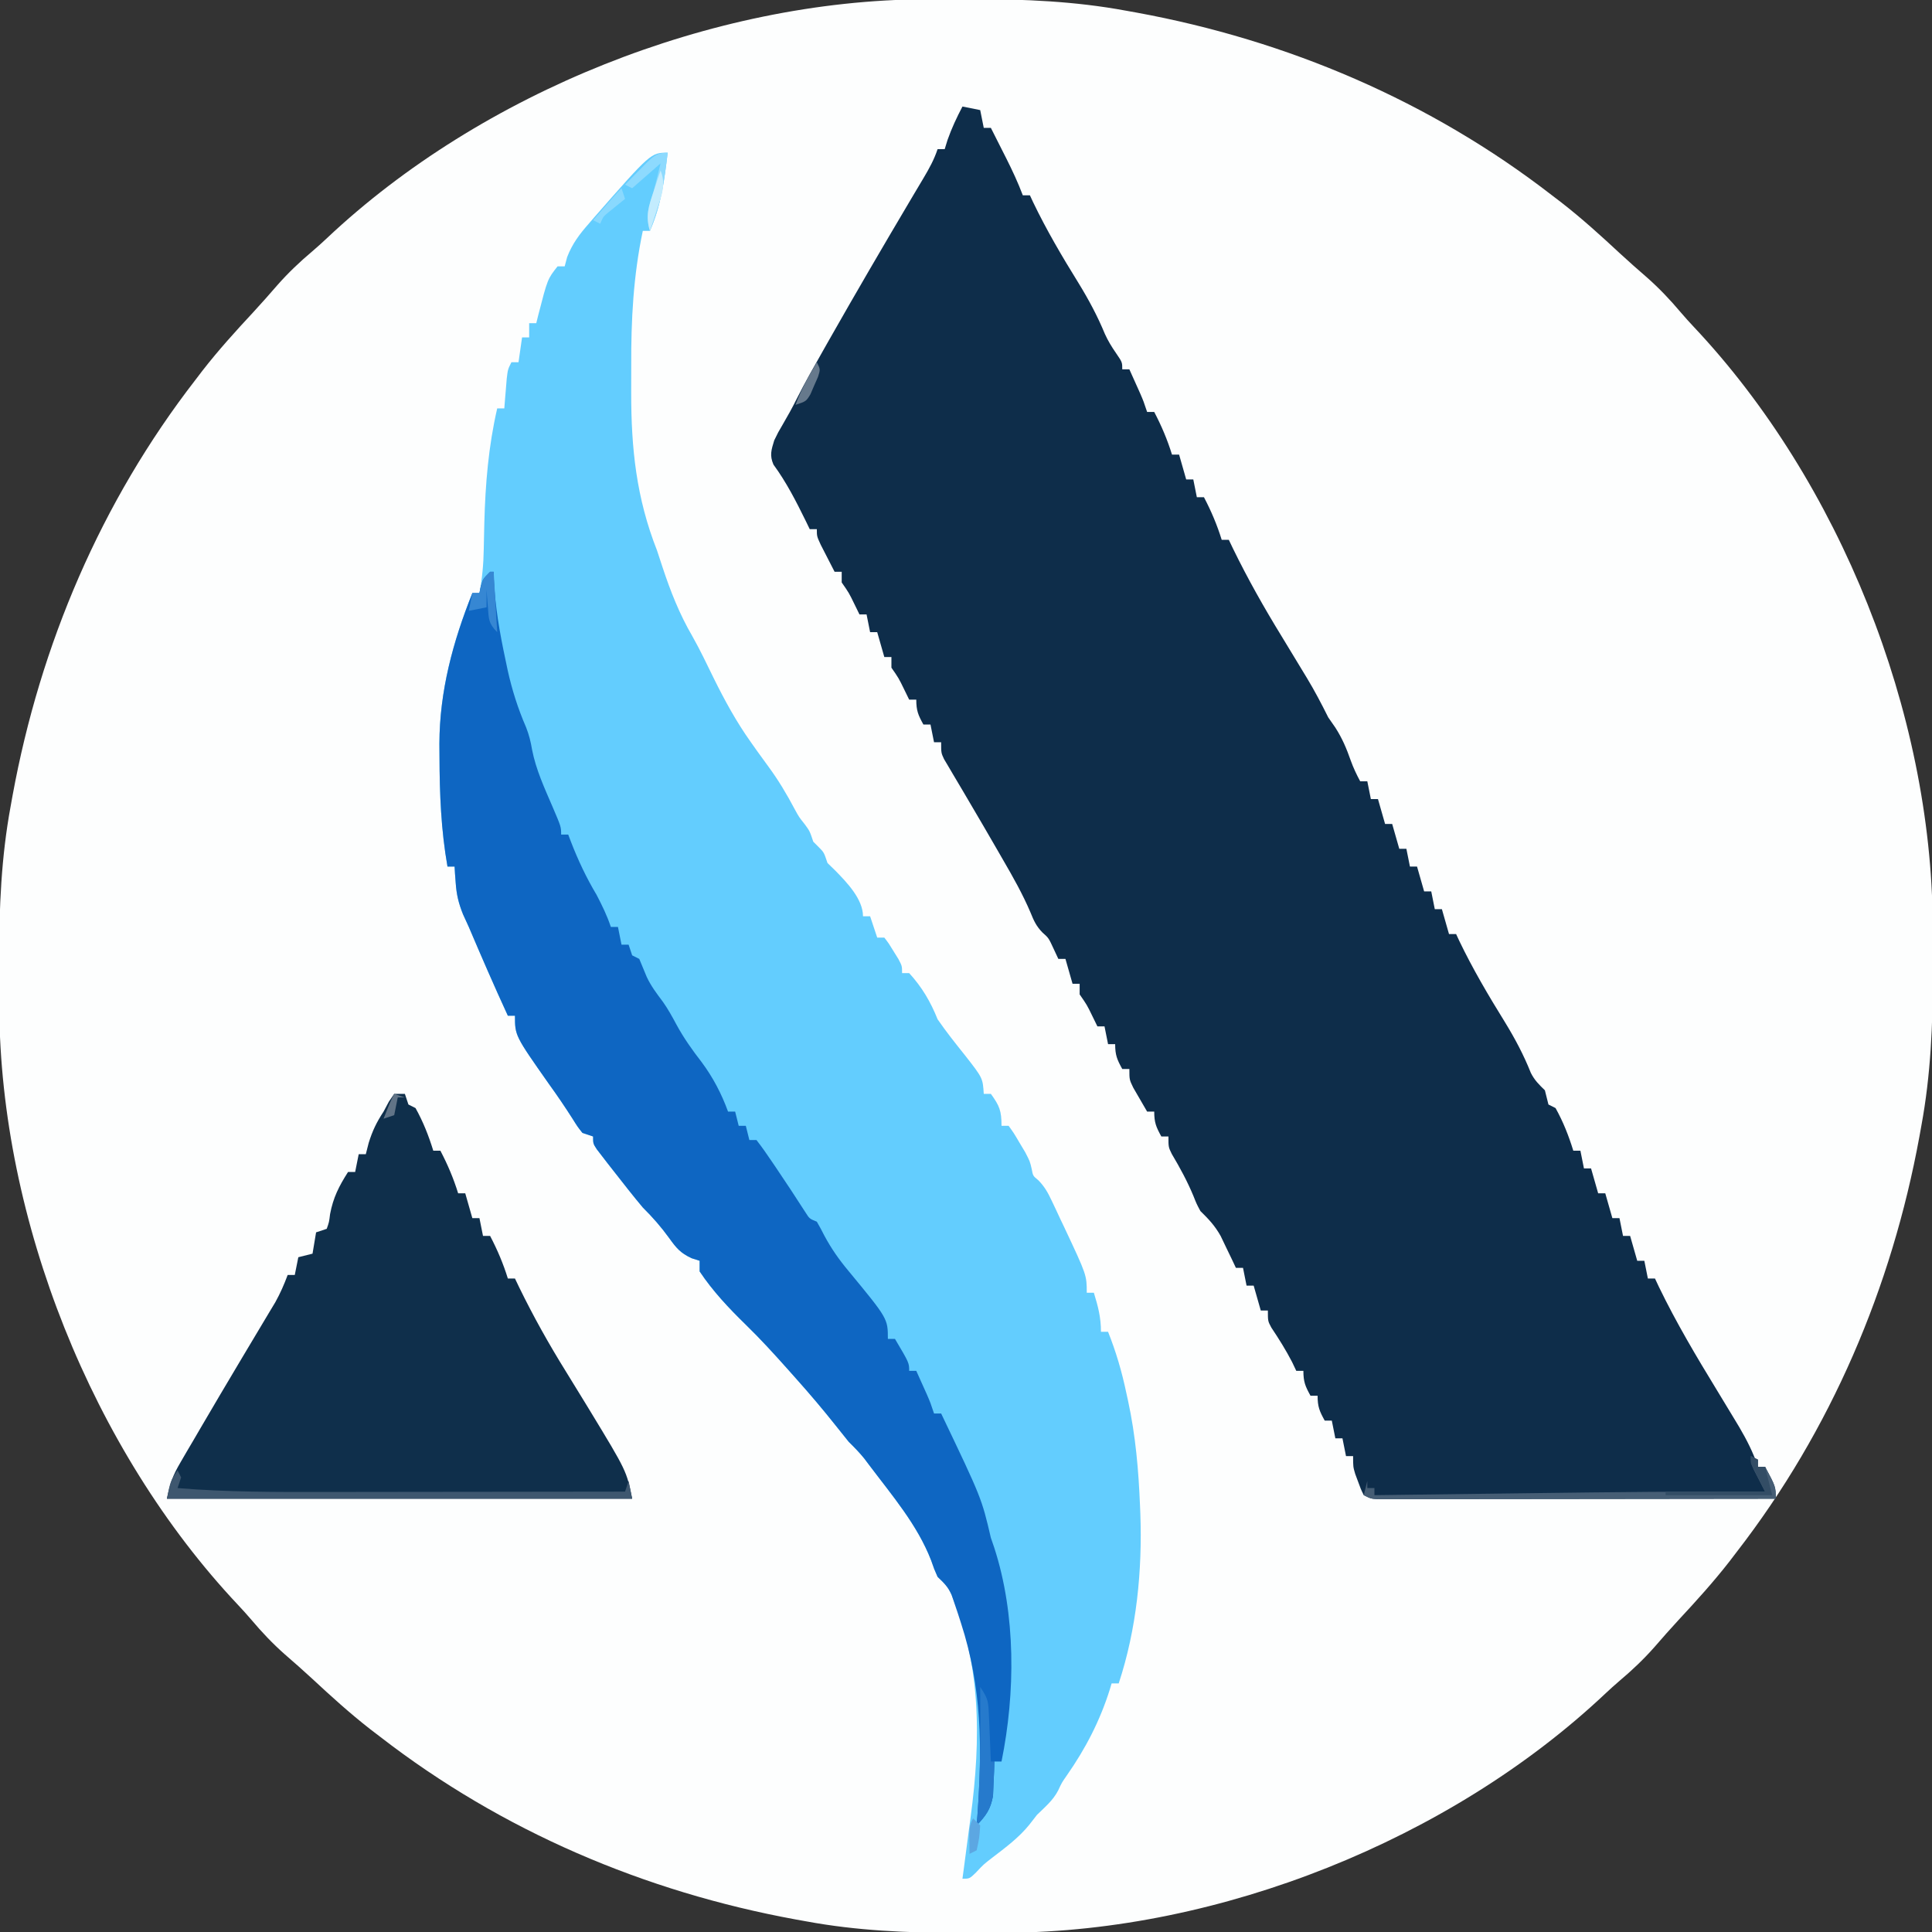 <?xml version="1.0" encoding="UTF-8"?>
<svg version="1.1" xmlns="http://www.w3.org/2000/svg" width="544" height="544">
<rect width="100%" height="100%" fill="#333333" stroke="none"/>
<path d="M0 0 C0.853 -0.007 1.707 -0.014 2.586 -0.021 C5.325 -0.039 8.065 -0.045 10.805 -0.047 C12.213 -0.048 12.213 -0.048 13.649 -0.049 C28.194 -0.032 42.346 0.55 56.68 3.203 C57.665 3.38 58.65 3.557 59.665 3.739 C102.2 11.535 142.423 28.666 176.68 55.203 C177.578 55.889 178.477 56.575 179.402 57.281 C185.129 61.746 190.477 66.593 195.789 71.535 C198.319 73.87 200.89 76.138 203.492 78.391 C206.917 81.422 209.946 84.613 212.891 88.109 C214.11 89.537 215.368 90.932 216.656 92.297 C257.709 135.888 283.551 200.738 283.883 260.523 C283.89 261.377 283.897 262.23 283.904 263.109 C283.921 265.849 283.928 268.588 283.93 271.328 C283.931 272.736 283.931 272.736 283.932 274.173 C283.915 288.717 283.333 302.869 280.68 317.203 C280.503 318.188 280.326 319.173 280.144 320.188 C272.348 362.723 255.216 402.946 228.68 437.203 C227.994 438.102 227.308 439 226.602 439.926 C222.136 445.652 217.29 451 212.348 456.312 C210.013 458.842 207.745 461.413 205.492 464.016 C202.461 467.441 199.269 470.469 195.773 473.414 C194.346 474.634 192.951 475.891 191.586 477.18 C147.995 518.233 83.145 544.074 23.359 544.406 C22.506 544.413 21.653 544.42 20.774 544.428 C18.034 544.445 15.294 544.451 12.555 544.453 C11.147 544.454 11.147 544.454 9.71 544.455 C-4.834 544.439 -18.987 543.856 -33.32 541.203 C-34.305 541.026 -35.291 540.849 -36.306 540.667 C-78.84 532.871 -119.063 515.74 -153.32 489.203 C-154.668 488.174 -154.668 488.174 -156.043 487.125 C-161.77 482.66 -167.117 477.814 -172.43 472.871 C-174.959 470.536 -177.53 468.268 -180.133 466.016 C-183.558 462.984 -186.586 459.793 -189.531 456.297 C-190.751 454.87 -192.008 453.474 -193.297 452.109 C-234.35 408.518 -260.191 343.669 -260.523 283.883 C-260.534 282.603 -260.534 282.603 -260.545 281.297 C-260.562 278.557 -260.569 275.818 -260.57 273.078 C-260.571 272.139 -260.572 271.201 -260.572 270.233 C-260.556 255.689 -259.974 241.537 -257.32 227.203 C-257.143 226.218 -256.966 225.233 -256.784 224.218 C-248.988 181.683 -231.857 141.46 -205.32 107.203 C-204.635 106.305 -203.949 105.406 -203.242 104.48 C-198.777 98.754 -193.931 93.406 -188.988 88.094 C-186.653 85.564 -184.386 82.993 -182.133 80.391 C-179.101 76.966 -175.91 73.937 -172.414 70.992 C-170.987 69.773 -169.592 68.515 -168.227 67.227 C-124.636 26.173 -59.786 0.332 0 0 Z " fill="#FDFEFE" transform="translate(260.32,-0.203)"/>
<path d="M0 0 C2.475 0.495 2.475 0.495 5 1 C5.495 3.475 5.495 3.475 6 6 C6.66 6 7.32 6 8 6 C9.128 8.228 10.252 10.457 11.375 12.688 C11.851 13.626 11.851 13.626 12.336 14.584 C14.055 18.004 15.645 21.42 17 25 C17.66 25 18.32 25 19 25 C19.294 25.634 19.588 26.268 19.891 26.922 C23.688 34.821 28.07 42.258 32.685 49.704 C35.542 54.364 38.023 58.985 40.112 64.041 C41 65.999 42.027 67.672 43.25 69.438 C45 72 45 72 45 74 C45.66 74 46.32 74 47 74 C47.648 75.437 48.293 76.874 48.938 78.312 C49.477 79.513 49.477 79.513 50.027 80.738 C51 83 51 83 52 86 C52.66 86 53.32 86 54 86 C56.056 89.926 57.689 93.766 59 98 C59.66 98 60.32 98 61 98 C61.99 101.465 61.99 101.465 63 105 C63.66 105 64.32 105 65 105 C65.33 106.65 65.66 108.3 66 110 C66.66 110 67.32 110 68 110 C70.056 113.926 71.689 117.766 73 122 C73.66 122 74.32 122 75 122 C75.401 122.837 75.802 123.673 76.215 124.535 C80.344 132.99 84.895 141.053 89.816 149.069 C91.852 152.39 93.864 155.726 95.875 159.062 C96.244 159.67 96.613 160.277 96.994 160.902 C99.18 164.524 101.115 168.215 103 172 C103.66 172.949 104.32 173.898 105 174.875 C106.963 177.942 108.145 180.755 109.34 184.164 C110.072 186.2 110.97 188.098 112 190 C112.66 190 113.32 190 114 190 C114.33 191.65 114.66 193.3 115 195 C115.66 195 116.32 195 117 195 C117.99 198.465 117.99 198.465 119 202 C119.66 202 120.32 202 121 202 C121.99 205.465 121.99 205.465 123 209 C123.66 209 124.32 209 125 209 C125.33 210.65 125.66 212.3 126 214 C126.66 214 127.32 214 128 214 C128.99 217.465 128.99 217.465 130 221 C130.66 221 131.32 221 132 221 C132.33 222.65 132.66 224.3 133 226 C133.66 226 134.32 226 135 226 C135.99 229.465 135.99 229.465 137 233 C137.66 233 138.32 233 139 233 C139.294 233.634 139.588 234.268 139.891 234.922 C143.688 242.821 148.07 250.258 152.685 257.704 C155.55 262.378 158.009 266.985 160.039 272.083 C161.083 274.166 162.339 275.39 164 277 C164.352 278.329 164.688 279.662 165 281 C165.66 281.33 166.32 281.66 167 282 C169.161 285.873 170.69 289.769 172 294 C172.66 294 173.32 294 174 294 C174.33 295.65 174.66 297.3 175 299 C175.66 299 176.32 299 177 299 C177.99 302.465 177.99 302.465 179 306 C179.66 306 180.32 306 181 306 C181.99 309.465 181.99 309.465 183 313 C183.66 313 184.32 313 185 313 C185.33 314.65 185.66 316.3 186 318 C186.66 318 187.32 318 188 318 C188.99 321.465 188.99 321.465 190 325 C190.66 325 191.32 325 192 325 C192.33 326.65 192.66 328.3 193 330 C193.66 330 194.32 330 195 330 C195.366 330.779 195.732 331.557 196.109 332.359 C200.992 342.449 206.661 351.977 212.5 361.539 C214.093 364.153 215.678 366.772 217.258 369.395 C217.74 370.195 218.222 370.995 218.719 371.82 C220.848 375.444 222.671 379.013 224 383 C224.66 383 225.32 383 226 383 C229 388.625 229 388.625 229 392 C214.171 392.023 199.342 392.041 184.512 392.052 C177.627 392.057 170.742 392.064 163.857 392.075 C157.217 392.086 150.578 392.092 143.939 392.095 C141.4 392.097 138.862 392.1 136.324 392.106 C132.78 392.113 129.236 392.114 125.692 392.114 C124.633 392.117 123.574 392.121 122.483 392.124 C121.521 392.123 120.56 392.122 119.568 392.12 C118.73 392.121 117.891 392.122 117.026 392.123 C115 392 115 392 113 391 C112.148 389.258 112.148 389.258 111.375 387.125 C111.115 386.426 110.854 385.728 110.586 385.008 C110 383 110 383 110 380 C109.34 380 108.68 380 108 380 C107.67 378.35 107.34 376.7 107 375 C106.34 375 105.68 375 105 375 C104.67 373.35 104.34 371.7 104 370 C103.34 370 102.68 370 102 370 C100.539 367.353 100 366.106 100 363 C99.34 363 98.68 363 98 363 C96.539 360.353 96 359.106 96 356 C95.34 356 94.68 356 94 356 C93.608 355.175 93.216 354.35 92.812 353.5 C91.059 350.113 89.105 346.998 86.988 343.832 C86 342 86 342 86 339 C85.34 339 84.68 339 84 339 C83.01 335.535 83.01 335.535 82 332 C81.34 332 80.68 332 80 332 C79.67 330.35 79.34 328.7 79 327 C78.34 327 77.68 327 77 327 C76.613 326.18 76.227 325.36 75.828 324.516 C75.307 323.438 74.787 322.36 74.25 321.25 C73.74 320.183 73.229 319.115 72.703 318.016 C71.06 315.107 69.367 313.31 67 311 C65.91 308.957 65.91 308.957 65.062 306.812 C63.333 302.644 61.259 298.821 58.953 294.945 C58 293 58 293 58 290 C57.34 290 56.68 290 56 290 C54.539 287.353 54 286.106 54 283 C53.34 283 52.68 283 52 283 C51.159 281.567 50.327 280.128 49.5 278.688 C49.036 277.887 48.572 277.086 48.094 276.262 C47 274 47 274 47 271 C46.34 271 45.68 271 45 271 C43.539 268.353 43 267.106 43 264 C42.34 264 41.68 264 41 264 C40.67 262.35 40.34 260.7 40 259 C39.34 259 38.68 259 38 259 C37.546 258.072 37.093 257.144 36.625 256.188 C35.058 252.961 35.058 252.961 33 250 C33 249.01 33 248.02 33 247 C32.34 247 31.68 247 31 247 C30.01 243.535 30.01 243.535 29 240 C28.34 240 27.68 240 27 240 C26.567 239.072 26.134 238.144 25.688 237.188 C24.27 234.113 24.27 234.113 22.51 232.555 C20.779 230.772 20.085 229.228 19.16 226.93 C16.958 221.761 14.26 216.977 11.438 212.125 C10.92 211.226 10.403 210.327 9.87 209.401 C7.195 204.758 4.492 200.131 1.77 195.516 C1.262 194.651 0.754 193.785 0.231 192.894 C-0.739 191.244 -1.715 189.597 -2.698 187.954 C-3.132 187.214 -3.567 186.473 -4.016 185.711 C-4.4 185.064 -4.785 184.418 -5.181 183.751 C-6 182 -6 182 -6 179 C-6.66 179 -7.32 179 -8 179 C-8.495 176.525 -8.495 176.525 -9 174 C-9.66 174 -10.32 174 -11 174 C-12.461 171.353 -13 170.106 -13 167 C-13.66 167 -14.32 167 -15 167 C-15.454 166.072 -15.908 165.144 -16.375 164.188 C-17.942 160.961 -17.942 160.961 -20 158 C-20 157.01 -20 156.02 -20 155 C-20.66 155 -21.32 155 -22 155 C-22.66 152.69 -23.32 150.38 -24 148 C-24.66 148 -25.32 148 -26 148 C-26.33 146.35 -26.66 144.7 -27 143 C-27.66 143 -28.32 143 -29 143 C-29.454 142.072 -29.907 141.144 -30.375 140.188 C-31.942 136.961 -31.942 136.961 -34 134 C-34 133.01 -34 132.02 -34 131 C-34.66 131 -35.32 131 -36 131 C-36.838 129.378 -37.67 127.752 -38.5 126.125 C-38.964 125.22 -39.428 124.315 -39.906 123.383 C-41 121 -41 121 -41 119 C-41.66 119 -42.32 119 -43 119 C-43.375 118.227 -43.75 117.453 -44.137 116.656 C-46.861 111.112 -49.562 105.81 -53.215 100.816 C-54.343 98.206 -53.817 96.686 -53 94 C-51.914 91.754 -51.914 91.754 -50.625 89.562 C-49.24 87.188 -47.916 84.83 -46.699 82.363 C-44.343 77.699 -41.764 73.17 -39.188 68.625 C-38.619 67.621 -38.051 66.618 -37.466 65.583 C-30.086 52.585 -22.554 39.673 -14.93 26.816 C-14.463 26.029 -13.997 25.241 -13.516 24.429 C-12.657 22.98 -11.796 21.532 -10.931 20.086 C-9.343 17.409 -7.988 14.964 -7 12 C-6.34 12 -5.68 12 -5 12 C-4.732 11.134 -4.464 10.268 -4.188 9.375 C-3.029 6.082 -1.618 3.089 0 0 Z " fill="#0E2D4A" transform="translate(271,30)"/>
<path d="M0 0 C-0.922 7.72 -1.855 14.853 -5 22 C-5.66 22 -6.32 22 -7 22 C-9.667 34.621 -10.326 47.136 -10.261 59.991 C-10.25 62.498 -10.261 65.004 -10.273 67.512 C-10.289 83.275 -8.82 97.229 -3 112 C-2.466 113.579 -1.944 115.162 -1.438 116.75 C0.807 123.534 3.329 129.927 6.932 136.113 C9.13 139.997 11.036 144.034 13 148.039 C16.091 154.294 19.381 160.304 23.438 166 C24.344 167.282 24.344 167.282 25.27 168.59 C26.3 170.026 27.337 171.457 28.387 172.879 C31.211 176.718 33.559 180.673 35.789 184.887 C36.971 187.056 36.971 187.056 38.586 189.082 C40 191 40 191 41 194 C41.495 194.495 41.99 194.99 42.5 195.5 C44 197 44 197 45 200 C45.742 200.722 46.485 201.444 47.25 202.188 C50.442 205.452 55 210.172 55 215 C55.66 215 56.32 215 57 215 C57.66 216.98 58.32 218.96 59 221 C59.66 221 60.32 221 61 221 C62.289 222.68 62.289 222.68 63.625 224.875 C64.071 225.594 64.517 226.314 64.977 227.055 C66 229 66 229 66 231 C66.66 231 67.32 231 68 231 C71.612 234.956 74.024 239.061 76 244 C78.397 247.497 81.046 250.806 83.691 254.117 C88.721 260.541 88.721 260.541 89 265 C89.66 265 90.32 265 91 265 C93.432 268.367 94 269.734 94 274 C94.66 274 95.32 274 96 274 C97.473 276.047 97.473 276.047 99.062 278.75 C99.59 279.632 100.117 280.513 100.66 281.422 C102 284 102 284 102.496 286.141 C102.855 288.09 102.855 288.09 104.397 289.358 C106.176 291.18 107.069 292.836 108.156 295.133 C108.539 295.94 108.922 296.747 109.316 297.578 C109.707 298.419 110.098 299.259 110.5 300.125 C110.891 300.942 111.281 301.76 111.684 302.602 C118 316.043 118 316.043 118 321 C118.66 321 119.32 321 120 321 C121.193 324.877 122 327.916 122 332 C122.66 332 123.32 332 124 332 C126.255 337.656 127.87 343.173 129.125 349.125 C129.294 349.897 129.463 350.669 129.637 351.465 C131.765 361.301 132.59 370.965 133 381 C133.03 381.728 133.06 382.457 133.091 383.207 C133.659 399.256 132.055 415.691 127 431 C126.34 431 125.68 431 125 431 C124.841 431.534 124.683 432.067 124.52 432.617 C121.729 441.527 117.677 449.348 112.332 456.992 C110.96 458.965 110.96 458.965 109.969 461.109 C108.521 463.934 106.262 465.791 104 468 C103.278 468.928 102.556 469.856 101.812 470.812 C98.834 474.483 95.135 477.206 91.402 480.07 C88.952 481.959 88.952 481.959 86.816 484.242 C85 486 85 486 83 486 C83.121 485.104 83.242 484.208 83.367 483.285 C83.822 479.89 84.268 476.494 84.709 473.097 C84.9 471.64 85.094 470.184 85.291 468.728 C88.257 446.801 88.393 424.458 79 404 C78.032 402.969 77.036 401.962 76 401 C75.043 398.836 75.043 398.836 74.188 396.375 C70.301 386.318 63.142 378.027 56.707 369.477 C56.258 368.879 55.809 368.282 55.347 367.667 C53.992 365.99 52.535 364.511 51 363 C49.734 361.45 48.485 359.887 47.25 358.312 C43.626 353.752 39.883 349.341 36 345 C34.88 343.741 34.88 343.741 33.738 342.457 C29.927 338.192 26.103 333.989 22 330 C17.224 325.346 12.705 320.557 9 315 C9 314.01 9 313.02 9 312 C8.248 311.76 7.497 311.52 6.723 311.273 C3.59 309.808 2.434 308.414 0.438 305.625 C-1.853 302.462 -4.227 299.746 -7 297 C-9.747 293.73 -12.371 290.365 -15 287 C-15.611 286.221 -16.222 285.443 -16.852 284.641 C-17.396 283.934 -17.94 283.228 -18.5 282.5 C-18.985 281.871 -19.469 281.242 -19.969 280.594 C-21 279 -21 279 -21 277 C-21.99 276.67 -22.98 276.34 -24 276 C-25.359 274.285 -25.359 274.285 -26.75 272.062 C-28.912 268.675 -31.145 265.382 -33.5 262.125 C-43 248.605 -43 248.605 -43 243 C-43.66 243 -44.32 243 -45 243 C-48.815 234.729 -52.433 226.381 -56 218 C-56.81 216.227 -56.81 216.227 -57.637 214.418 C-58.886 211.286 -59.459 208.896 -59.688 205.562 C-59.753 204.698 -59.819 203.833 -59.887 202.941 C-59.924 202.301 -59.961 201.66 -60 201 C-60.66 201 -61.32 201 -62 201 C-63.815 190.71 -64.218 180.564 -64.25 170.125 C-64.259 168.89 -64.268 167.655 -64.277 166.382 C-64.23 151.61 -60.476 137.689 -55 124 C-54.34 124 -53.68 124 -53 124 C-52.224 119.85 -51.858 115.887 -51.789 111.668 C-51.763 110.464 -51.736 109.26 -51.709 108.02 C-51.667 106.123 -51.667 106.123 -51.625 104.188 C-51.329 93.195 -50.466 82.716 -48 72 C-47.34 72 -46.68 72 -46 72 C-45.909 70.844 -45.909 70.844 -45.816 69.664 C-45.733 68.661 -45.649 67.658 -45.562 66.625 C-45.481 65.627 -45.4 64.63 -45.316 63.602 C-45 61 -45 61 -44 59 C-43.34 59 -42.68 59 -42 59 C-41.67 56.69 -41.34 54.38 -41 52 C-40.34 52 -39.68 52 -39 52 C-39 50.68 -39 49.36 -39 48 C-38.34 48 -37.68 48 -37 48 C-36.818 47.264 -36.636 46.528 -36.449 45.77 C-33.817 35.552 -33.817 35.552 -31 32 C-30.34 32 -29.68 32 -29 32 C-28.771 31.136 -28.541 30.273 -28.305 29.383 C-26.836 25.576 -24.786 22.892 -22.125 19.875 C-21.647 19.322 -21.169 18.768 -20.676 18.198 C-4.736 0 -4.736 0 0 0 Z " fill="#63CDFE" transform="translate(188,43)"/>
<path d="M0 0 C0.33 0 0.66 0 1 0 C1.014 0.672 1.028 1.343 1.043 2.035 C1.412 9.767 2.696 17.127 4.312 24.688 C4.513 25.649 4.714 26.61 4.921 27.6 C6.173 33.264 7.832 38.488 10.14 43.813 C10.965 45.912 11.442 47.844 11.812 50.062 C12.91 55.742 15.34 60.946 17.613 66.237 C20 71.817 20 71.817 20 74 C20.66 74 21.32 74 22 74 C22.242 74.641 22.485 75.281 22.734 75.941 C24.798 81.268 27.078 86.098 30 91 C31.558 94.001 32.931 96.793 34 100 C34.66 100 35.32 100 36 100 C36.33 101.65 36.66 103.3 37 105 C37.66 105 38.32 105 39 105 C39.33 105.99 39.66 106.98 40 108 C40.99 108.495 40.99 108.495 42 109 C42.705 110.679 43.407 112.359 44.09 114.047 C45.311 116.667 46.956 118.816 48.684 121.121 C50.11 123.156 51.268 125.245 52.438 127.438 C54.512 131.279 56.916 134.642 59.582 138.09 C62.761 142.373 65.176 146.983 67 152 C67.66 152 68.32 152 69 152 C69.33 153.32 69.66 154.64 70 156 C70.66 156 71.32 156 72 156 C72.33 157.32 72.66 158.64 73 160 C73.66 160 74.32 160 75 160 C76.506 161.949 77.888 163.89 79.25 165.938 C79.65 166.526 80.049 167.114 80.461 167.72 C83.299 171.907 86.08 176.131 88.809 180.391 C89.923 182.15 89.923 182.15 92 183 C92.756 184.286 93.455 185.605 94.125 186.938 C96.073 190.57 98.234 193.65 100.875 196.812 C112 210.285 112 210.285 112 216 C112.66 216 113.32 216 114 216 C118 222.75 118 222.75 118 225 C118.66 225 119.32 225 120 225 C120.648 226.437 121.293 227.874 121.938 229.312 C122.477 230.513 122.477 230.513 123.027 231.738 C124 234 124 234 125 237 C125.66 237 126.32 237 127 237 C138.397 260.846 138.397 260.846 141 272 C141.315 272.918 141.629 273.836 141.953 274.781 C148.073 293.599 147.923 315.734 144 335 C143.34 335 142.68 335 142 335 C141.974 335.88 141.948 336.761 141.922 337.668 C141.865 338.829 141.808 339.991 141.75 341.188 C141.704 342.336 141.657 343.485 141.609 344.668 C140.912 348.483 139.627 350.21 137 353 C137.072 352.054 137.144 351.108 137.219 350.133 C138.589 331.117 138.505 314.237 132.562 295.938 C132.262 295.008 131.962 294.078 131.652 293.12 C131.356 292.244 131.059 291.368 130.754 290.465 C130.489 289.677 130.224 288.889 129.951 288.078 C128.931 285.85 127.774 284.659 126 283 C125.043 280.836 125.043 280.836 124.188 278.375 C120.301 268.318 113.142 260.027 106.707 251.477 C106.034 250.581 106.034 250.581 105.347 249.667 C103.992 247.99 102.535 246.511 101 245 C99.734 243.45 98.485 241.887 97.25 240.312 C93.626 235.752 89.883 231.341 86 227 C84.88 225.741 84.88 225.741 83.738 224.457 C79.927 220.192 76.103 215.989 72 212 C67.224 207.346 62.705 202.557 59 197 C59 196.01 59 195.02 59 194 C58.248 193.76 57.497 193.52 56.723 193.273 C53.59 191.808 52.434 190.414 50.438 187.625 C48.147 184.462 45.773 181.746 43 179 C40.253 175.73 37.629 172.365 35 169 C34.389 168.221 33.778 167.443 33.148 166.641 C32.604 165.934 32.06 165.228 31.5 164.5 C30.773 163.556 30.773 163.556 30.031 162.594 C29 161 29 161 29 159 C28.01 158.67 27.02 158.34 26 158 C24.641 156.285 24.641 156.285 23.25 154.062 C21.088 150.675 18.855 147.382 16.5 144.125 C7 130.605 7 130.605 7 125 C6.34 125 5.68 125 5 125 C1.185 116.729 -2.433 108.381 -6 100 C-6.81 98.227 -6.81 98.227 -7.637 96.418 C-8.886 93.286 -9.459 90.896 -9.688 87.562 C-9.753 86.698 -9.819 85.833 -9.887 84.941 C-9.924 84.301 -9.961 83.66 -10 83 C-10.66 83 -11.32 83 -12 83 C-13.815 72.71 -14.218 62.564 -14.25 52.125 C-14.259 50.89 -14.268 49.655 -14.277 48.382 C-14.23 33.61 -10.476 19.689 -5 6 C-4.34 6 -3.68 6 -3 6 C-2.876 5.381 -2.752 4.763 -2.625 4.125 C-2 2 -2 2 0 0 Z " fill="#0E66C2" transform="translate(138,161)"/>
<path d="M0 0 C0.99 0 1.98 0 3 0 C3.495 1.485 3.495 1.485 4 3 C4.99 3.495 4.99 3.495 6 4 C8.161 7.873 9.69 11.769 11 16 C11.66 16 12.32 16 13 16 C15.056 19.926 16.689 23.766 18 28 C18.66 28 19.32 28 20 28 C20.99 31.465 20.99 31.465 22 35 C22.66 35 23.32 35 24 35 C24.495 37.475 24.495 37.475 25 40 C25.66 40 26.32 40 27 40 C29.056 43.926 30.689 47.766 32 52 C32.66 52 33.32 52 34 52 C34.407 52.849 34.815 53.698 35.235 54.573 C39.213 62.713 43.555 70.477 48.339 78.168 C50.219 81.196 52.077 84.238 53.934 87.281 C54.292 87.869 54.651 88.457 55.021 89.063 C65.441 106.206 65.441 106.206 67 114 C23.77 114 -19.46 114 -64 114 C-63.123 109.617 -62.357 107.489 -60.184 103.773 C-59.295 102.244 -59.295 102.244 -58.389 100.684 C-57.745 99.592 -57.101 98.5 -56.438 97.375 C-55.777 96.242 -55.117 95.11 -54.437 93.943 C-50.83 87.761 -47.176 81.607 -43.516 75.457 C-43.152 74.845 -42.788 74.233 -42.412 73.602 C-40.649 70.639 -38.882 67.678 -37.105 64.722 C-36.466 63.652 -35.827 62.583 -35.168 61.48 C-34.604 60.541 -34.039 59.601 -33.458 58.634 C-32.077 56.139 -30.992 53.67 -30 51 C-29.34 51 -28.68 51 -28 51 C-27.67 49.35 -27.34 47.7 -27 46 C-25.02 45.505 -25.02 45.505 -23 45 C-22.67 43.02 -22.34 41.04 -22 39 C-21.01 38.67 -20.02 38.34 -19 38 C-18.338 36.125 -18.338 36.125 -18.062 33.875 C-17.188 29.204 -15.547 25.991 -13 22 C-12.34 22 -11.68 22 -11 22 C-10.67 20.35 -10.34 18.7 -10 17 C-9.34 17 -8.68 17 -8 17 C-7.732 15.948 -7.464 14.896 -7.188 13.812 C-6.115 10.369 -4.962 7.982 -3 5 C-2.505 4.072 -2.01 3.144 -1.5 2.188 C-1.005 1.466 -0.51 0.744 0 0 Z " fill="#0F2F4B" transform="translate(111,308)"/>
<path d="M0 0 C0.99 0.495 0.99 0.495 2 1 C2 1.66 2 2.32 2 3 C2.66 3 3.32 3 4 3 C7 8.625 7 8.625 7 12 C-7.829 12.023 -22.658 12.041 -37.488 12.052 C-44.373 12.057 -51.258 12.064 -58.143 12.075 C-64.783 12.086 -71.422 12.092 -78.061 12.095 C-80.6 12.097 -83.138 12.1 -85.676 12.106 C-89.22 12.113 -92.764 12.114 -96.308 12.114 C-97.367 12.117 -98.426 12.121 -99.517 12.124 C-100.479 12.123 -101.44 12.122 -102.432 12.12 C-103.27 12.121 -104.109 12.122 -104.974 12.123 C-107 12 -107 12 -109 11 C-108.67 9.68 -108.34 8.36 -108 7 C-108 7.66 -108 8.32 -108 9 C-107.34 9 -106.68 9 -106 9 C-106 9.66 -106 10.32 -106 11 C-104.552 10.981 -104.552 10.981 -103.075 10.962 C-93.842 10.842 -84.609 10.725 -75.376 10.609 C-70.633 10.549 -65.89 10.489 -61.146 10.427 C-39.43 10.145 -17.719 9.909 4 10 C3.711 9.446 3.422 8.891 3.125 8.32 C2.754 7.596 2.382 6.871 2 6.125 C1.629 5.406 1.258 4.686 0.875 3.945 C0 2 0 2 0 0 Z " fill="#465E75" transform="translate(493,410)"/>
<path d="M0 0 C0.33 0.66 0.66 1.32 1 2 C0.67 2.99 0.34 3.98 0 5 C13.876 6.149 27.71 6.129 41.625 6.098 C44.068 6.096 46.512 6.094 48.955 6.093 C55.334 6.09 61.712 6.08 68.09 6.069 C74.62 6.058 81.15 6.054 87.68 6.049 C100.453 6.038 113.227 6.021 126 6 C126.33 5.01 126.66 4.02 127 3 C127.33 4.65 127.66 6.3 128 8 C84.77 8 41.54 8 -3 8 C-2 3 -2 3 0 0 Z " fill="#3E576F" transform="translate(50,414)"/>
<path d="M0 0 C2.014 3.021 2.268 3.807 2.414 7.23 C2.453 8.033 2.491 8.835 2.531 9.662 C2.562 10.495 2.593 11.329 2.625 12.188 C2.664 13.032 2.702 13.877 2.742 14.748 C2.836 16.832 2.919 18.916 3 21 C3.33 21 3.66 21 4 21 C3.94 23.063 3.851 25.126 3.75 27.188 C3.704 28.336 3.657 29.485 3.609 30.668 C2.912 34.483 1.627 36.21 -1 39 C-0.928 38.112 -0.856 37.224 -0.781 36.309 C0.098 24.2 0.104 12.136 0 0 Z " fill="#267ACC" transform="translate(276,475)"/>
<path d="M0 0 C-0.922 7.72 -1.855 14.853 -5 22 C-6.298 17.767 -5.337 15.222 -4 11 C-3.306 8.34 -2.656 5.67 -2 3 C-4.64 5.31 -7.28 7.62 -10 10 C-10.66 9.67 -11.32 9.34 -12 9 C-10.711 7.684 -9.419 6.373 -8.125 5.062 C-7.046 3.966 -7.046 3.966 -5.945 2.848 C-3.857 0.864 -2.891 0 0 0 Z " fill="#8DDAFE" transform="translate(188,43)"/>
<path d="M0 0 C0.66 0.33 1.32 0.66 2 1 C2 1.66 2 2.32 2 3 C2.66 3 3.32 3 4 3 C4.66 5.64 5.32 8.28 6 11 C-3.9 11 -13.8 11 -24 11 C-24 10.67 -24 10.34 -24 10 C-14.76 10 -5.52 10 4 10 C2.68 7.36 1.36 4.72 0 2 C0 1.34 0 0.68 0 0 Z " fill="#334D65" transform="translate(493,410)"/>
<path d="M0 0 C0.33 0 0.66 0 1 0 C1.33 5.61 1.66 11.22 2 17 C-0.495 14.505 -0.359 13.327 -0.625 9.875 C-0.7 8.965 -0.775 8.055 -0.852 7.117 C-0.901 6.419 -0.95 5.72 -1 5 C-1 6.65 -1 8.3 -1 10 C-2.65 10.33 -4.3 10.66 -6 11 C-5.67 9.35 -5.34 7.7 -5 6 C-4.34 6 -3.68 6 -3 6 C-2.876 5.381 -2.752 4.763 -2.625 4.125 C-2 2 -2 2 0 0 Z " fill="#3687D3" transform="translate(138,161)"/>
<path d="M0 0 C1.564 3.974 0.361 6.814 -0.938 10.75 C-1.318 11.92 -1.698 13.091 -2.09 14.297 C-2.39 15.189 -2.691 16.081 -3 17 C-4.298 12.783 -3.372 10.188 -2 6 C-1.629 4.866 -1.258 3.731 -0.875 2.562 C-0.586 1.717 -0.297 0.871 0 0 Z " fill="#C3ECFE" transform="translate(186,48)"/>
<path d="M0 0 C1 2 1 2 0.328 4.129 C-0.028 4.932 -0.383 5.735 -0.75 6.562 C-1.095 7.368 -1.441 8.174 -1.797 9.004 C-3 11 -3 11 -6 12 C-4.434 7.692 -2.317 3.938 0 0 Z " fill="#66798C" transform="translate(230,102)"/>
<path d="M0 0 C0.33 0.99 0.66 1.98 1 3 C-0.53 4.237 -2.06 5.474 -3.59 6.711 C-5.133 7.967 -5.133 7.967 -6 10 C-6.66 9.67 -7.32 9.34 -8 9 C-6.855 7.687 -5.709 6.375 -4.562 5.062 C-3.924 4.332 -3.286 3.601 -2.629 2.848 C-1.775 1.879 -0.913 0.913 0 0 Z " fill="#89D9FE" transform="translate(175,53)"/>
<path d="M0 0 C0.66 0.66 1.32 1.32 2 2 C1.75 5.562 1.75 5.562 1 9 C0.01 9.495 0.01 9.495 -1 10 C-1.125 2.25 -1.125 2.25 0 0 Z " fill="#5CA7E2" transform="translate(274,512)"/>
<path d="M0 0 C0.99 0.33 1.98 0.66 3 1 C2.34 1 1.68 1 1 1 C0.67 2.65 0.34 4.3 0 6 C-0.99 6.33 -1.98 6.66 -3 7 C-1.125 2.25 -1.125 2.25 0 0 Z " fill="#617487" transform="translate(111,308)"/>
</svg>
